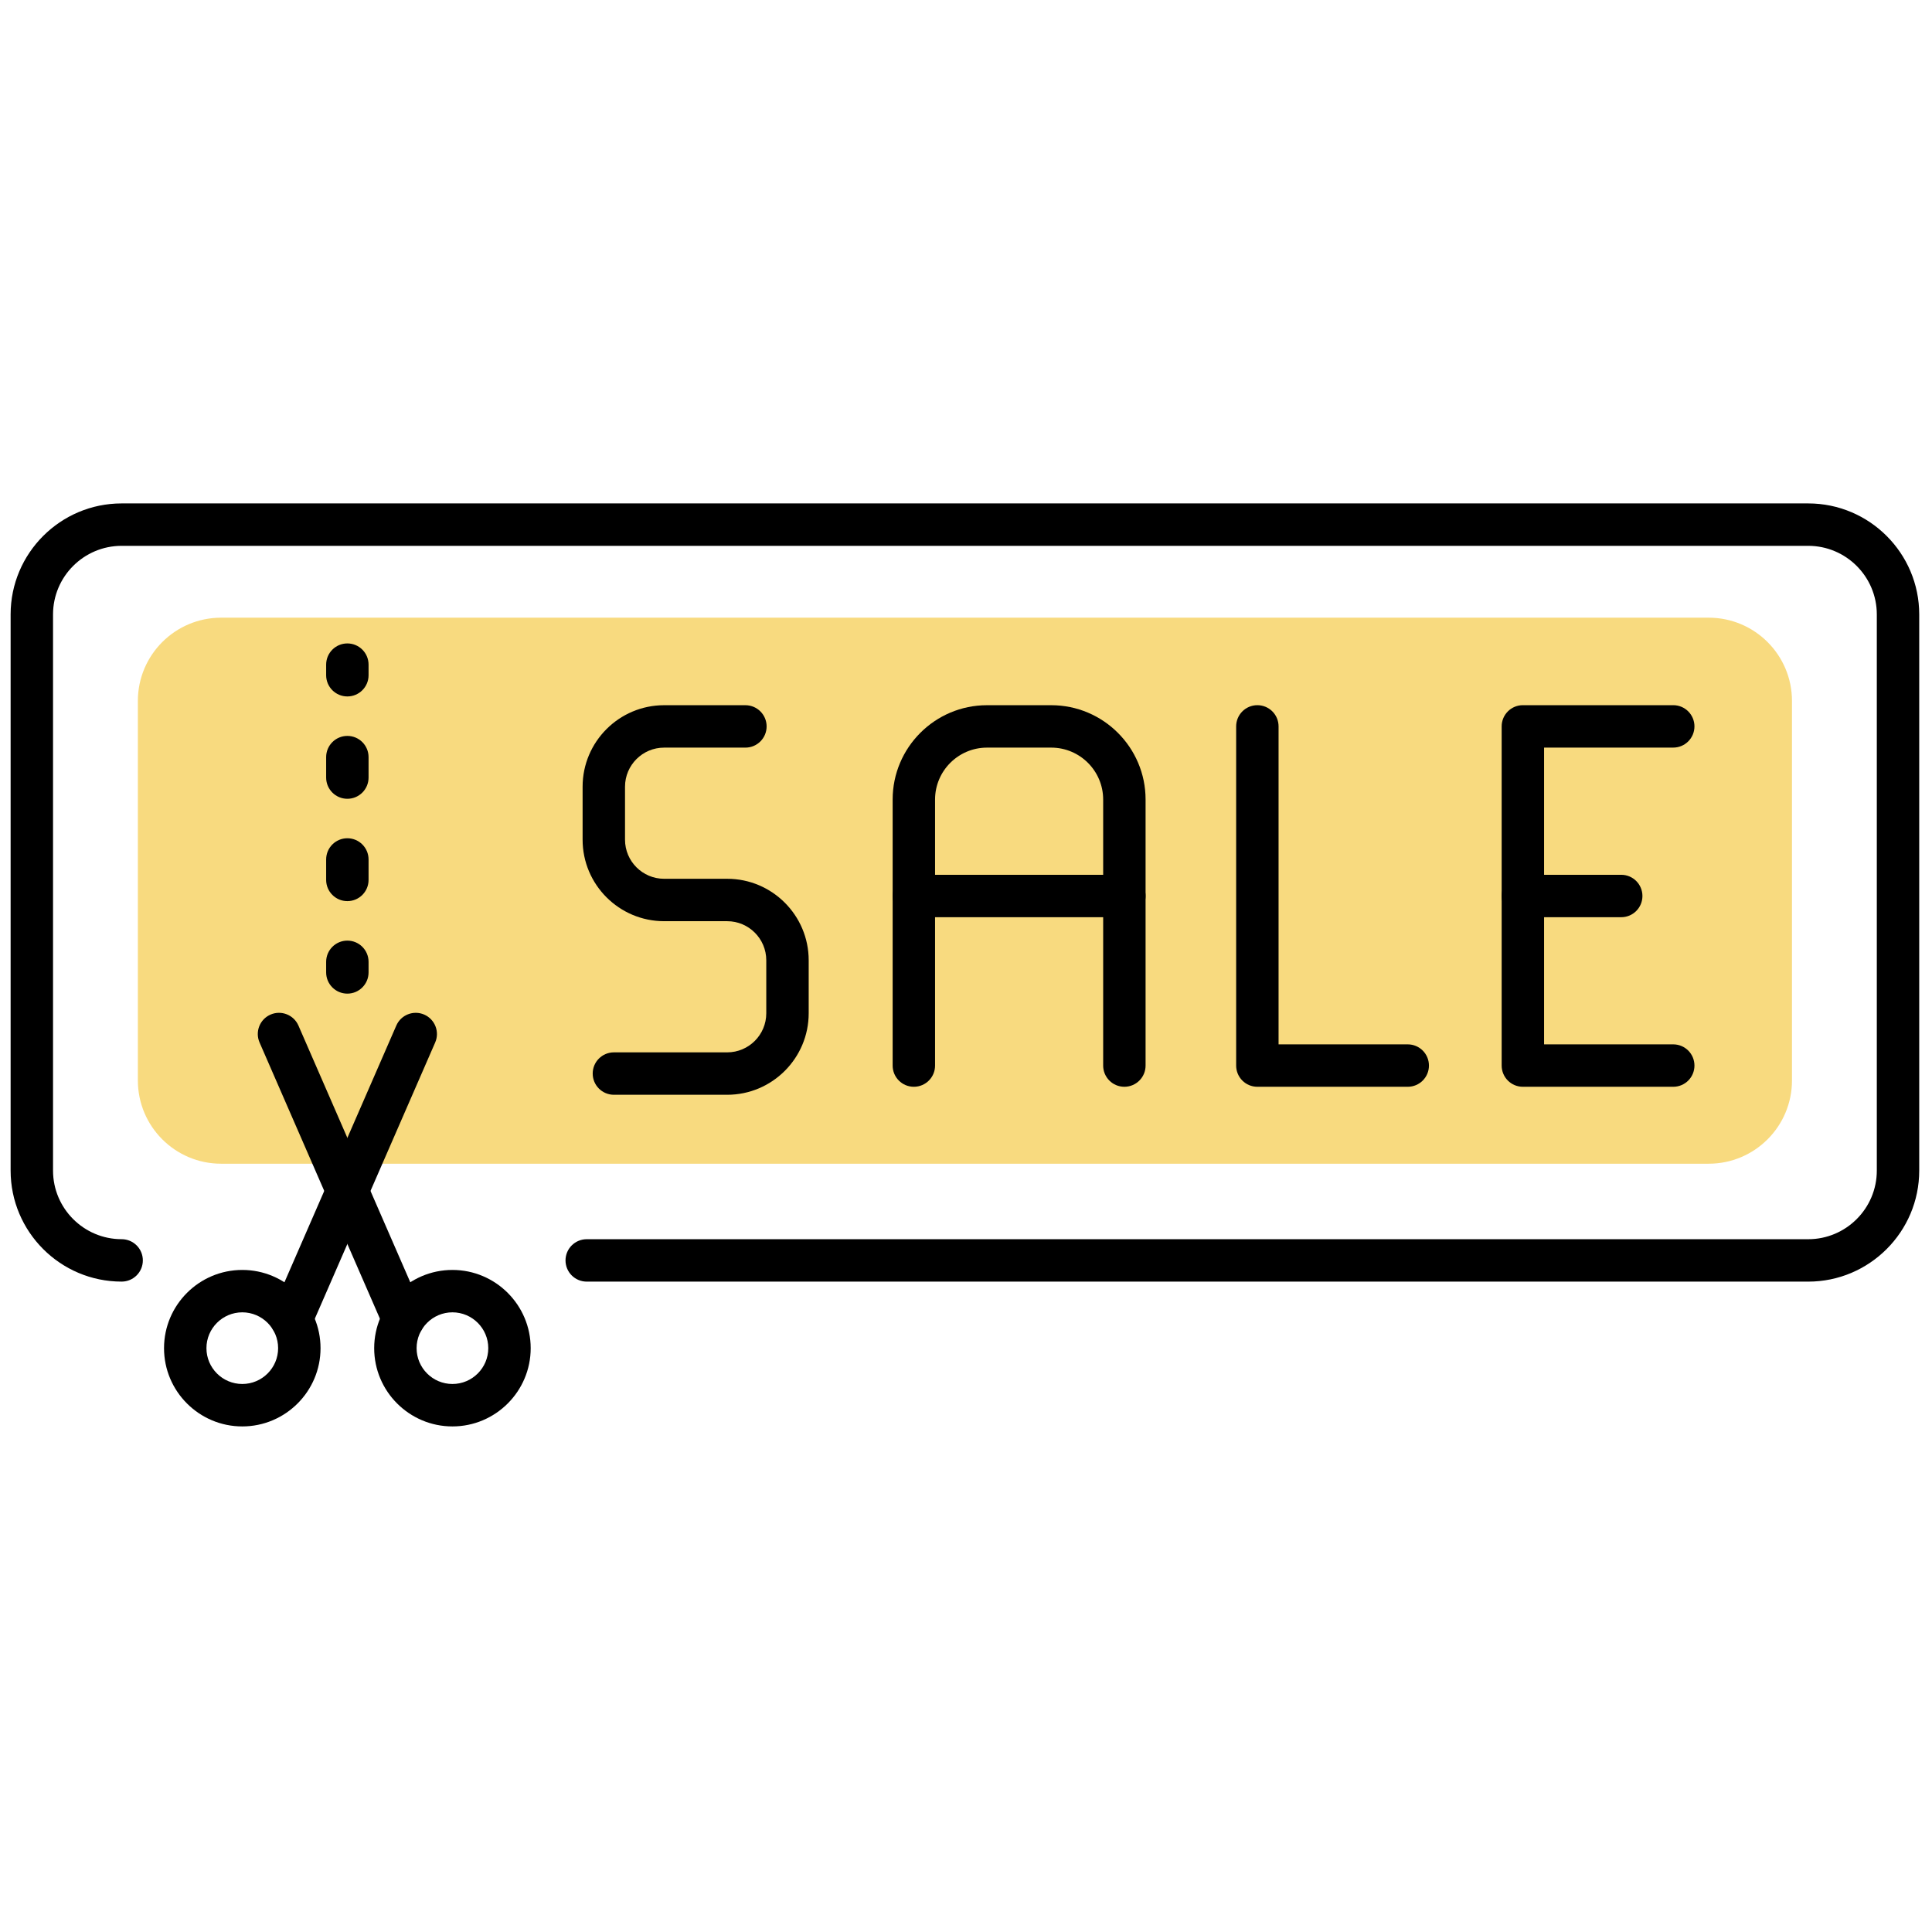 <svg xmlns="http://www.w3.org/2000/svg" xmlns:xlink="http://www.w3.org/1999/xlink" version="1.1" width="256" height="256" viewBox="0 0 256 256" xml:space="preserve">

<defs>
</defs>
<g style="stroke: none; stroke-width: 0; stroke-dasharray: none; stroke-linecap: butt; stroke-linejoin: miter; stroke-miterlimit: 10; fill: none; fill-rule: nonzero; opacity: 1;" transform="translate(1.407 1.407) scale(2.81 2.81)" >
	<path d="M 26.825 28.626 h 53.247 c 2.169 0 3.928 1.758 3.928 3.928 v 17.892 c 0 2.169 -1.758 3.928 -3.928 3.928 H 9.928 C 7.758 54.374 6 52.615 6 50.446 V 32.554 c 0 -2.169 1.758 -3.928 3.928 -3.928 h 5.93 H 26.825 z" style="stroke: none; stroke-width: 1; stroke-dasharray: none; stroke-linecap: butt; stroke-linejoin: miter; stroke-miterlimit: 10; fill: rgb(248,218,127); fill-rule: nonzero; opacity: 1;" transform=" matrix(1 0 0 1 0 0) " stroke-linecap="round" />
	<path d="M 84.765 59.934 H 27.166 c -0.552 0 -1 -0.447 -1 -1 s 0.448 -1 1 -1 h 57.599 c 1.784 0 3.235 -1.451 3.235 -3.235 V 28.473 c 0 -1.784 -1.451 -3.235 -3.235 -3.235 H 5.235 C 3.451 25.238 2 26.689 2 28.473 v 26.225 c 0 1.784 1.451 3.235 3.235 3.235 c 0.552 0 1 0.447 1 1 s -0.448 1 -1 1 C 2.348 59.934 0 57.585 0 54.698 V 28.473 c 0 -2.887 2.348 -5.235 5.235 -5.235 h 79.53 c 2.887 0 5.235 2.349 5.235 5.235 v 26.225 C 90 57.585 87.651 59.934 84.765 59.934 z" style="stroke: none; stroke-width: 1; stroke-dasharray: none; stroke-linecap: butt; stroke-linejoin: miter; stroke-miterlimit: 10; fill: rgb(0,0,0); fill-rule: nonzero; opacity: 1;" transform=" matrix(1 0 0 1 0 0) " stroke-linecap="round" />
	<path d="M 65.881 50.746 H 58.79 c -0.553 0 -1 -0.447 -1 -1 V 33.752 c 0 -0.552 0.447 -1 1 -1 s 1 0.448 1 1 v 14.994 h 6.091 c 0.553 0 1 0.447 1 1 S 66.434 50.746 65.881 50.746 z" style="stroke: none; stroke-width: 1; stroke-dasharray: none; stroke-linecap: butt; stroke-linejoin: miter; stroke-miterlimit: 10; fill: rgb(0,0,0); fill-rule: nonzero; opacity: 1;" transform=" matrix(1 0 0 1 0 0) " stroke-linecap="round" />
	<path d="M 52.519 50.746 c -0.553 0 -1 -0.447 -1 -1 V 37.201 c 0 -1.35 -1.099 -2.448 -2.448 -2.448 h -3.03 c -1.35 0 -2.449 1.098 -2.449 2.448 v 12.545 c 0 0.553 -0.448 1 -1 1 s -1 -0.447 -1 -1 V 37.201 c 0 -2.453 1.996 -4.448 4.449 -4.448 h 3.03 c 2.453 0 4.448 1.996 4.448 4.448 v 12.545 C 53.519 50.299 53.071 50.746 52.519 50.746 z" style="stroke: none; stroke-width: 1; stroke-dasharray: none; stroke-linecap: butt; stroke-linejoin: miter; stroke-miterlimit: 10; fill: rgb(0,0,0); fill-rule: nonzero; opacity: 1;" transform=" matrix(1 0 0 1 0 0) " stroke-linecap="round" />
	<path d="M 78.401 50.746 h -7.091 c -0.553 0 -1 -0.447 -1 -1 V 33.752 c 0 -0.552 0.447 -1 1 -1 h 7.091 c 0.553 0 1 0.448 1 1 s -0.447 1 -1 1 h -6.091 v 13.994 h 6.091 c 0.553 0 1 0.447 1 1 S 78.954 50.746 78.401 50.746 z" style="stroke: none; stroke-width: 1; stroke-dasharray: none; stroke-linecap: butt; stroke-linejoin: miter; stroke-miterlimit: 10; fill: rgb(0,0,0); fill-rule: nonzero; opacity: 1;" transform=" matrix(1 0 0 1 0 0) " stroke-linecap="round" />
	<path d="M 75.948 42.75 h -4.638 c -0.553 0 -1 -0.448 -1 -1 s 0.447 -1 1 -1 h 4.638 c 0.553 0 1 0.448 1 1 S 76.501 42.75 75.948 42.75 z" style="stroke: none; stroke-width: 1; stroke-dasharray: none; stroke-linecap: butt; stroke-linejoin: miter; stroke-miterlimit: 10; fill: rgb(0,0,0); fill-rule: nonzero; opacity: 1;" transform=" matrix(1 0 0 1 0 0) " stroke-linecap="round" />
	<path d="M 52.519 42.75 h -9.927 c -0.552 0 -1 -0.448 -1 -1 s 0.448 -1 1 -1 h 9.927 c 0.553 0 1 0.448 1 1 S 53.071 42.75 52.519 42.75 z" style="stroke: none; stroke-width: 1; stroke-dasharray: none; stroke-linecap: butt; stroke-linejoin: miter; stroke-miterlimit: 10; fill: rgb(0,0,0); fill-rule: nonzero; opacity: 1;" transform=" matrix(1 0 0 1 0 0) " stroke-linecap="round" />
	<path d="M 33.79 51.123 h -5.342 c -0.552 0 -1 -0.447 -1 -1 s 0.448 -1 1 -1 h 5.342 c 1.017 0 1.843 -0.827 1.843 -1.843 v -2.499 c 0 -1.017 -0.827 -1.843 -1.843 -1.843 h -2.975 c -2.119 0 -3.843 -1.724 -3.843 -3.843 v -2.499 c 0 -2.119 1.724 -3.843 3.843 -3.843 h 3.834 c 0.552 0 1 0.448 1 1 s -0.448 1 -1 1 h -3.834 c -1.017 0 -1.843 0.827 -1.843 1.843 v 2.499 c 0 1.017 0.827 1.843 1.843 1.843 h 2.975 c 2.119 0 3.843 1.724 3.843 3.843 v 2.499 C 37.633 49.399 35.909 51.123 33.79 51.123 z" style="stroke: none; stroke-width: 1; stroke-dasharray: none; stroke-linecap: butt; stroke-linejoin: miter; stroke-miterlimit: 10; fill: rgb(0,0,0); fill-rule: nonzero; opacity: 1;" transform=" matrix(1 0 0 1 0 0) " stroke-linecap="round" />
	<path d="M 10.924 66.762 c -2.035 0 -3.69 -1.655 -3.69 -3.689 c 0 -2.035 1.655 -3.69 3.69 -3.69 s 3.69 1.655 3.69 3.69 C 14.615 65.106 12.959 66.762 10.924 66.762 z M 10.924 61.382 c -0.932 0 -1.69 0.759 -1.69 1.69 s 0.758 1.689 1.69 1.689 c 0.932 0 1.69 -0.758 1.69 -1.689 S 11.856 61.382 10.924 61.382 z" style="stroke: none; stroke-width: 1; stroke-dasharray: none; stroke-linecap: butt; stroke-linejoin: miter; stroke-miterlimit: 10; fill: rgb(0,0,0); fill-rule: nonzero; opacity: 1;" transform=" matrix(1 0 0 1 0 0) " stroke-linecap="round" />
	<path d="M 20.834 66.762 c -2.035 0 -3.69 -1.655 -3.69 -3.689 c 0 -2.035 1.656 -3.69 3.69 -3.69 s 3.69 1.655 3.69 3.69 C 24.524 65.106 22.869 66.762 20.834 66.762 z M 20.834 61.382 c -0.932 0 -1.69 0.759 -1.69 1.69 s 0.758 1.689 1.69 1.689 c 0.932 0 1.69 -0.758 1.69 -1.689 S 21.766 61.382 20.834 61.382 z" style="stroke: none; stroke-width: 1; stroke-dasharray: none; stroke-linecap: butt; stroke-linejoin: miter; stroke-miterlimit: 10; fill: rgb(0,0,0); fill-rule: nonzero; opacity: 1;" transform=" matrix(1 0 0 1 0 0) " stroke-linecap="round" />
	<path d="M 13.243 62.707 c -0.133 0 -0.269 -0.026 -0.399 -0.083 c -0.506 -0.221 -0.738 -0.811 -0.517 -1.316 l 5.86 -13.448 c 0.22 -0.506 0.809 -0.738 1.316 -0.518 c 0.506 0.221 0.738 0.811 0.517 1.316 l -5.86 13.448 C 13.996 62.482 13.628 62.707 13.243 62.707 z" style="stroke: none; stroke-width: 1; stroke-dasharray: none; stroke-linecap: butt; stroke-linejoin: miter; stroke-miterlimit: 10; fill: rgb(0,0,0); fill-rule: nonzero; opacity: 1;" transform=" matrix(1 0 0 1 0 0) " stroke-linecap="round" />
	<path d="M 18.516 62.707 c -0.386 0 -0.753 -0.225 -0.917 -0.601 l -5.86 -13.448 c -0.221 -0.506 0.011 -1.096 0.517 -1.316 c 0.505 -0.22 1.096 0.012 1.316 0.518 l 5.86 13.448 c 0.221 0.506 -0.011 1.096 -0.517 1.316 C 18.785 62.681 18.649 62.707 18.516 62.707 z" style="stroke: none; stroke-width: 1; stroke-dasharray: none; stroke-linecap: butt; stroke-linejoin: miter; stroke-miterlimit: 10; fill: rgb(0,0,0); fill-rule: nonzero; opacity: 1;" transform=" matrix(1 0 0 1 0 0) " stroke-linecap="round" />
	<path d="M 15.879 46.354 c -0.552 0 -1 -0.448 -1 -1 v -0.5 c 0 -0.552 0.448 -1 1 -1 s 1 0.448 1 1 v 0.5 C 16.879 45.905 16.431 46.354 15.879 46.354 z" style="stroke: none; stroke-width: 1; stroke-dasharray: none; stroke-linecap: butt; stroke-linejoin: miter; stroke-miterlimit: 10; fill: rgb(0,0,0); fill-rule: nonzero; opacity: 1;" transform=" matrix(1 0 0 1 0 0) " stroke-linecap="round" />
	<path d="M 15.879 41.992 c -0.552 0 -1 -0.448 -1 -1 v -0.965 c 0 -0.552 0.448 -1 1 -1 s 1 0.448 1 1 v 0.965 C 16.879 41.544 16.431 41.992 15.879 41.992 z M 15.879 37.166 c -0.552 0 -1 -0.448 -1 -1 v -0.965 c 0 -0.552 0.448 -1 1 -1 s 1 0.448 1 1 v 0.965 C 16.879 36.718 16.431 37.166 15.879 37.166 z" style="stroke: none; stroke-width: 1; stroke-dasharray: none; stroke-linecap: butt; stroke-linejoin: miter; stroke-miterlimit: 10; fill: rgb(0,0,0); fill-rule: nonzero; opacity: 1;" transform=" matrix(1 0 0 1 0 0) " stroke-linecap="round" />
	<path d="M 15.879 32.34 c -0.552 0 -1 -0.448 -1 -1 v -0.5 c 0 -0.552 0.448 -1 1 -1 s 1 0.448 1 1 v 0.5 C 16.879 31.892 16.431 32.34 15.879 32.34 z" style="stroke: none; stroke-width: 1; stroke-dasharray: none; stroke-linecap: butt; stroke-linejoin: miter; stroke-miterlimit: 10; fill: rgb(0,0,0); fill-rule: nonzero; opacity: 1;" transform=" matrix(1 0 0 1 0 0) " stroke-linecap="round" />
</g>
</svg>
